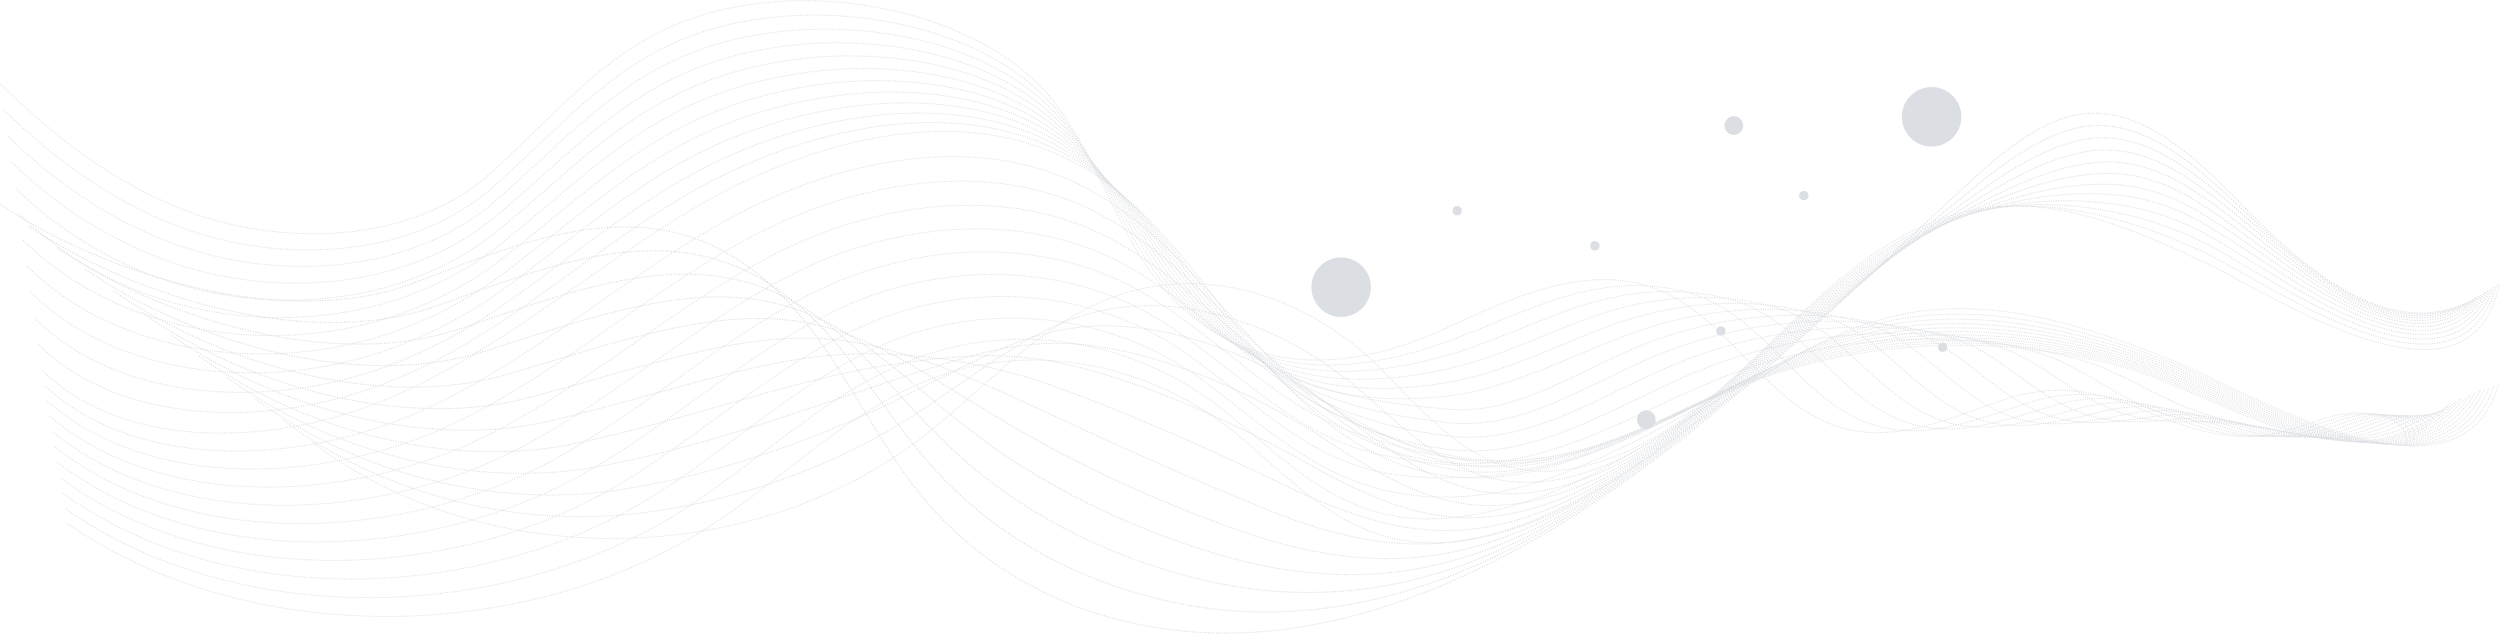 <svg xmlns="http://www.w3.org/2000/svg" width="2142.448" height="543.26" viewBox="0 0 2142.448 543.26">
  <g id="with_two_group" data-name="with two group" transform="translate(10398.826 20079.605)">
    <g id="line_2" data-name="line 2" transform="translate(-271.032 82.975)">
      <path id="Path_1037" data-name="Path 1037" d="M-112.559,307.643C-67.9,351.16-16.972,391.374,44.7,415.1c83.527,32.135,194.726,29.182,261.878-31.147,77.317-69.465,121.6-138.529,245.677-147.5,87.486-6.324,191.4,23.889,239.479,88.275,28.526,38.2,44.263,82.546,67.945,123.216,56.794,97.543,152.948,120.713,265.684,68.613,53.849-24.884,114.789-53.641,171.595-36.988,74.488,21.833,102.593,111.987,180.069,124.8,42.333,7,84.433-12.18,125.013-26.125,96.613-33.205,136.729,39.089,224.361,29.938,22-2.3,41.917-12.729,63.438-17.526,22.213-4.951,65.768.019,58.058,27.365" transform="translate(-10014.431 -20397.633)" fill="none" stroke="#dbdee2" stroke-linecap="round" stroke-linejoin="round" stroke-width="1" stroke-dasharray="0 2.015"/>
      <path id="Path_1038" data-name="Path 1038" d="M-110.847,324.2c44.39,43.31,96.412,81.247,158.344,102.533,44.4,15.332,95.974,20.862,144.347,13.78,42.693-6.265,83.053-22.24,114.526-49.8,57.815-50.708,98.37-101.632,166-128.66,22.441-8.985,47.921-15.28,77.926-18.218,86.619-8.483,188.85,17.6,239.586,78.86,30.376,36.679,48.081,80.3,72.535,120.92q18.782,31.32,42.274,53.136c55.88,51.709,129.728,57.959,219.751,25.645,28.5-10.232,58.7-24.36,88.844-34.785,39.138-13.512,80.484-18.616,119.406-7.37,70.3,20.562,98.58,103.813,171.8,116.644,39.943,6.983,79.731-9.794,118.059-22.091,90.779-29.123,130.023,36.817,212.478,27.7,20.741-2.3,39.59-12.083,59.884-16.843,20.963-4.918,61.318-.926,55.061,23.282" transform="translate(-10012.915 -20391.922)" fill="none" stroke="#dbdee2" stroke-linecap="round" stroke-linejoin="round" stroke-width="1" stroke-dasharray="0 2.015"/>
      <path id="Path_1039" data-name="Path 1039" d="M-109.135,340.893c44.123,43.1,97.236,78.761,159.427,97.606,44.4,13.581,95.339,17.475,142.824,9.4,41.962-7.164,81.557-23.442,113.044-50.3,57.513-49.2,99.167-99.059,165.721-126.707,22.182-9.247,47.252-15.916,76.448-19.55,85.761-10.676,186.345,11.3,239.691,69.443,32.255,35.153,51.9,78.06,77.129,118.626,12.716,20.6,26.807,38.435,42.249,53.291,54.749,52.347,125.965,61.07,216.113,35.659,34.149-9.625,69.539-26.49,104.816-39.12,45.4-16.216,94.555-21.353,140.084-8.2,66.19,19.12,94.57,95.639,163.542,108.487,37.556,6.964,75.019-7.409,111.106-18.054,84.925-25.052,123.319,34.545,200.594,25.459,19.486-2.305,37.264-11.439,56.333-16.16,19.71-4.886,56.865-1.874,52.058,19.2" transform="translate(-10011.398 -20386.352)" fill="none" stroke="#dbdee2" stroke-linecap="round" stroke-linejoin="round" stroke-width="1" stroke-dasharray="0 2.015"/>
      <path id="Path_1040" data-name="Path 1040" d="M-107.422,357.752c43.854,42.894,98.1,76.171,160.5,92.679,44.443,11.759,94.707,14.091,141.3,5.027,41.234-8.058,80.06-24.641,111.561-50.8,57.213-47.694,99.965-96.488,165.443-124.751,21.925-9.51,46.587-16.569,74.971-20.884,84.914-12.909,183.888,5,239.8,60.028,34.158,33.62,55.716,75.816,81.72,116.328,12.911,20.311,26.92,38.264,42.223,53.447,53.487,53.071,123.1,65.372,212.477,45.673,40.062-8.829,80.38-28.622,120.788-43.454,51.669-18.921,108.6-24.027,160.761-9.037,62.015,17.821,90.561,87.465,155.278,100.33,35.166,6.944,70.3-5.029,104.153-14.02,79.05-20.992,116.612,32.273,188.711,23.221,18.229-2.311,34.935-10.794,52.78-15.475,18.46-4.854,52.413-2.821,49.059,15.112" transform="translate(-10009.88 -20380.945)" fill="none" stroke="#dbdee2" stroke-linecap="round" stroke-linejoin="round" stroke-width="1" stroke-dasharray="0 2.015"/>
      <path id="Path_1041" data-name="Path 1041" d="M-105.71,374.8A335.605,335.605,0,0,0,55.873,462.551c44.449,10,94.073,10.7,139.779.651,40.506-8.955,78.564-25.843,110.078-51.306,56.908-46.187,100.763-93.913,165.163-122.8,21.665-9.77,45.92-17.235,73.493-22.216,84.065-15.183,181.474-1.325,239.9,50.613,36.088,32.078,59.645,73.525,86.31,114.032,13.165,20,27.065,38.071,42.2,53.6,52.337,53.717,120.682,70.541,208.84,55.686,46.143-7.776,91.218-30.753,136.757-47.789,57.936-21.626,122.633-26.689,181.438-9.869,57.831,16.541,86.55,79.292,147.015,92.171,32.775,6.925,65.568-2.653,97.2-9.982,73.149-16.949,109.906,30,176.825,20.981,16.976-2.315,32.608-10.148,49.229-14.792,17.207-4.823,47.963-3.766,46.056,11.028" transform="translate(-10008.363 -20375.727)" fill="none" stroke="#dbdee2" stroke-linecap="round" stroke-linejoin="round" stroke-width="1" stroke-dasharray="0 2.015"/>
      <path id="Path_1042" data-name="Path 1042" d="M-104,392.056c43.315,42.475,99.746,71.164,162.661,82.825,44.447,8.237,93.437,7.318,138.252-3.725,39.777-9.852,77.067-27.044,108.594-51.806,56.607-44.68,101.56-91.341,164.883-120.842,21.408-10.031,45.255-17.918,72.018-23.548,83.21-17.5,179.1-7.668,240.008,41.2,38.042,30.522,63.469,71.276,90.9,111.734,13.367,19.717,27.215,37.877,42.171,53.76,51.2,54.359,118.458,76.337,205.2,65.7,52.318-6.415,102.055-32.885,152.725-52.122,64.2-24.332,136.663-29.344,202.111-10.7,53.639,15.278,82.539,71.118,138.751,84.014,30.385,6.9,60.823-.288,90.248-5.948,67.218-12.93,103.2,27.729,164.94,18.742,15.721-2.32,30.282-9.5,45.678-14.109,15.956-4.789,43.51-4.713,43.056,6.944" transform="translate(-10006.847 -20370.719)" fill="none" stroke="#dbdee2" stroke-linecap="round" stroke-linejoin="round" stroke-width="1" stroke-dasharray="0 2.015"/>
      <path id="Path_1043" data-name="Path 1043" d="M-102.285,409.541c43.048,42.268,100.559,68.677,163.738,77.9,44.448,6.488,92.8,3.933,136.729-8.1,39.046-10.747,75.569-28.243,107.109-52.3,56.3-43.173,102.355-88.77,164.6-118.888a345.955,345.955,0,0,1,70.539-24.881c82.343-19.87,176.768-14.037,240.11,31.782,40.02,28.952,67.284,69.032,95.486,109.44,13.562,19.431,27.367,37.68,42.146,53.914,50.066,54.993,116.338,68.306,201.558,75.714,58.479,5.083,112.892-35.016,168.7-56.458,70.464-27.035,150.686-31.985,222.784-11.534,49.44,14.024,78.525,62.944,130.484,75.855,28,6.888,56.063,2.065,83.294-1.911,61.256-8.946,96.494,25.457,153.054,16.5,14.466-2.324,27.955-8.859,42.127-13.426,14.7-4.756,39.058-5.658,40.054,2.86" transform="translate(-10005.33 -20365.938)" fill="none" stroke="#dbdee2" stroke-linecap="round" stroke-linejoin="round" stroke-width="1" stroke-dasharray="0 2.015"/>
      <path id="Path_1044" data-name="Path 1044" d="M-100.572,427.271C-57.8,469.329.8,493.469,64.24,500.242c44.444,4.745,92.167.547,135.205-12.477a346.712,346.712,0,0,0,105.622-52.805c56-41.666,103.151-86.2,164.32-116.934a368.435,368.435,0,0,1,69.061-26.213c81.458-22.283,174.469-20.437,240.211,22.367,42.022,27.361,71.092,66.79,100.077,107.144,13.752,19.146,27.521,37.481,42.119,54.069,48.951,55.622,114.6,77.1,197.919,85.727,64.255,6.654,123.727-37.148,184.661-60.791,76.729-29.741,164.7-34.612,243.452-12.368,45.239,12.779,74.514,54.77,122.22,67.7,25.605,6.868,51.291,4.4,76.341,2.125,55.261-5.015,89.787,23.184,141.169,14.264,13.211-2.33,25.629-8.215,38.574-12.745,13.454-4.724,34.611-6.605,37.056-1.224" transform="translate(-10003.812 -20361.402)" fill="none" stroke="#dbdee2" stroke-linecap="round" stroke-linejoin="round" stroke-width="1" stroke-dasharray="0 2.015"/>
      <path id="Path_1045" data-name="Path 1045" d="M-98.86,445.254C-56.352,487.105,3.32,508.985,67.031,513.3a355.53,355.53,0,0,0,133.678-16.854,390.492,390.492,0,0,0,104.14-53.306c55.695-40.158,103.947-83.625,164.039-114.979a395.855,395.855,0,0,1,67.583-27.547c80.544-24.747,172.194-26.873,240.313,12.952,44.04,25.748,74.789,64.6,104.663,104.846,13.9,18.887,27.723,37.259,42.094,54.225,47.985,56.171,112.416,86.565,194.28,95.742,70.143,7.863,134.56-39.278,200.622-65.127,82.994-32.444,178.706-37.219,264.121-13.2,41.037,11.54,70.5,46.6,113.96,59.539,23.213,6.849,46.5,6.7,69.385,6.161,49.237-1.155,83.083,20.914,129.289,12.025,11.956-2.335,23.3-7.571,35.021-12.063,12.2-4.691,30.158-7.551,34.054-5.307" transform="translate(-10002.295 -20357.119)" fill="none" stroke="#dbdee2" stroke-linecap="round" stroke-linejoin="round" stroke-width="1" stroke-dasharray="0 2.015"/>
      <path id="Path_1046" data-name="Path 1046" d="M-97.147,463.5c42.238,41.643,102.988,61.362,166.965,63.119a361.9,361.9,0,0,0,132.155-21.232,449.692,449.692,0,0,0,102.654-53.8c55.394-38.651,104.744-81.052,163.757-113.025a430.761,430.761,0,0,1,66.107-28.879c79.592-27.26,169.94-33.347,240.415,3.537,46.069,24.11,78.6,62.354,109.251,102.55,14.09,18.6,27.875,37.062,42.068,54.379,46.855,56.809,109.766,96.512,190.638,105.756,76.144,8.7,145.4-41.411,216.586-69.46,89.256-35.151,192.7-39.8,284.787-14.033,36.834,10.3,66.493,38.422,105.7,51.38,20.823,6.83,41.715,8.951,62.433,10.2,43.21,2.6,76.377,18.64,117.405,9.785,10.7-2.339,20.974-6.925,31.471-11.378A173.265,173.265,0,0,1,1966.3,543" transform="translate(-10000.778 -20353.076)" fill="none" stroke="#dbdee2" stroke-linecap="round" stroke-linejoin="round" stroke-width="1" stroke-dasharray="0 2.015"/>
      <path id="Path_1047" data-name="Path 1047" d="M-95.435,481.991c41.97,41.435,103.81,58.877,168.044,58.192a370.284,370.284,0,0,0,130.629-25.606c36.129-14.334,69.578-33.047,101.17-54.3C359.5,423.127,409.945,381.791,467.883,349.2a475.579,475.579,0,0,1,64.626-30.211c78.6-29.819,167.7-39.855,240.518-5.878,48.108,22.445,82.416,60.11,113.838,100.254,14.285,18.316,28.024,36.865,42.041,54.534,45.726,57.446,106.178,110.136,187,115.77,82.745,5.766,156.227-43.541,232.547-73.8,95.517-37.855,206.611-42.205,305.451-14.865,32.608,9.119,62.485,30.249,97.435,43.223a302.675,302.675,0,0,0,55.481,14.232c37.235,6.224,69.675,16.37,105.524,7.547,9.446-2.343,18.648-6.28,27.92-10.7,9.7-4.627,21.256-9.445,28.052-13.477" transform="translate(-9999.261 -20349.305)" fill="none" stroke="#dbdee2" stroke-linecap="round" stroke-linejoin="round" stroke-width="1" stroke-dasharray="0 2.015"/>
      <path id="Path_1048" data-name="Path 1048" d="M-93.722,500.736c70.437,69.639,201.457,64.914,298.222,23.282S377.719,412.463,467.38,360.095s207.22-86.8,303.771-46.838C843.861,343.349,886.99,407.82,931.589,465.9s103.11,117.347,183.362,125.784c88.449,9.3,167.058-45.671,248.506-78.129,101.78-40.56,220.622-44.829,326.118-15.7,87.7,24.215,190.928,109.185,280.767,31.067" transform="translate(-9997.743 -20345.779)" fill="none" stroke="#dbdee2" stroke-linecap="round" stroke-linejoin="round" stroke-width="1" stroke-dasharray="0 2.015"/>
      <path id="Path_1049" data-name="Path 1049" d="M-92.544,503.925c78.888,73.4,220.314,68.057,323.9,20.821,92.494-42.175,166.728-109.661,254.272-159.519C575.8,313.873,692.4,285.77,786.486,327.884c71.481,32.284,115.946,95,164.528,145.92,48.093,50.4,105.255,100.133,183.066,103.806,85.292,4.026,162.347-49.8,243.065-80.307,99.286-37.529,213.675-39,315.589-10,85.3,24.352,196.575,112.21,280.708,29.871" transform="translate(-9996.7 -20335.811)" fill="none" stroke="#dbdee2" stroke-linecap="round" stroke-linejoin="round" stroke-width="1" stroke-dasharray="0 2.015"/>
      <path id="Path_1050" data-name="Path 1050" d="M-91.366,507.36c87.335,77.157,239.2,71.35,349.577,18.359C346.6,483.283,418.479,417.978,503.876,370.6c90.7-50.319,206.513-72.37,297.941-27.848,70.4,34.284,115.781,95.3,168.614,139.193,51.314,42.629,107.358,82.942,182.77,81.828,82.095-1.215,157.62-53.938,237.628-82.486,96.765-34.524,206.734-33.179,305.066-4.3,82.9,24.49,202.222,115.234,280.65,28.673" transform="translate(-9995.656 -20326.084)" fill="none" stroke="#dbdee2" stroke-linecap="round" stroke-linejoin="round" stroke-width="1" stroke-dasharray="0 2.015"/>
      <path id="Path_1051" data-name="Path 1051" d="M-90.188,510.959c95.777,80.918,258.148,74.8,375.236,15.9,84.42-42.471,153.844-105.791,237.065-150.715,91.262-49.266,206.141-65.106,295.029-18.353C886.38,394.2,932.4,453.314,989.84,490.253c54.173,34.839,109.426,65.789,182.473,59.85,78.861-6.414,152.873-58.1,232.19-84.663,94.22-31.553,199.8-27.355,294.55,1.4,80.5,24.628,207.865,118.259,280.59,27.474" transform="translate(-9994.613 -20316.523)" fill="none" stroke="#dbdee2" stroke-linecap="round" stroke-linejoin="round" stroke-width="1" stroke-dasharray="0 2.015"/>
      <path id="Path_1052" data-name="Path 1052" d="M-89.01,514.762C15.206,599.44,188.182,593.181,311.873,528.2c80.58-42.333,147.454-103.811,228.469-146.312,91.85-48.183,205.75-57.807,292.119-8.859,68.058,38.573,114.331,95.8,176.78,125.739,56.627,27.145,111.467,48.682,182.177,37.872,75.6-11.56,148.107-62.287,226.758-86.842,91.647-28.611,192.861-21.531,284.036,7.095,78.1,24.763,213.5,121.283,280.533,26.276" transform="translate(-9993.569 -20307.166)" fill="none" stroke="#dbdee2" stroke-linecap="round" stroke-linejoin="round" stroke-width="1" stroke-dasharray="0 2.015"/>
      <path id="Path_1053" data-name="Path 1053" d="M-87.832,518.774c112.65,88.438,296.354,82.209,426.518,10.976,76.85-42.056,141.095-101.8,219.877-141.91,92.463-47.073,205.339-50.481,289.211.636,66.863,40.752,113.021,96.279,180.86,119.009,58.718,19.676,113.5,31.631,181.882,15.9,72.34-16.647,143.325-66.5,221.325-89.019,89.055-25.709,185.932-15.708,273.53,12.792,75.708,24.9,219.142,124.306,280.476,25.08" transform="translate(-9992.525 -20298.02)" fill="none" stroke="#dbdee2" stroke-linecap="round" stroke-linejoin="round" stroke-width="1" stroke-dasharray="0 2.015"/>
      <path id="Path_1054" data-name="Path 1054" d="M-86.654,522.994c121.082,92.2,315.67,86.185,452.145,8.514C438.7,489.841,500.255,431.747,576.775,394c93.109-45.928,204.9-43.126,286.306,10.133,65.649,42.951,111.468,97.1,184.938,112.281,60.587,12.518,115.541,14.634,181.585-6.082,69.092-21.673,138.529-70.749,215.9-91.2,86.438-22.845,179.077-10.02,263.026,18.489,73.376,24.92,224.776,127.33,280.416,23.881" transform="translate(-9991.482 -20289.078)" fill="none" stroke="#dbdee2" stroke-linecap="round" stroke-linejoin="round" stroke-width="1" stroke-dasharray="0 2.015"/>
      <path id="Path_1055" data-name="Path 1055" d="M-85.475,527.412c129.508,95.961,335.165,90.357,477.755,6.055,69.671-41.191,128.463-97.688,202.7-133.105,93.786-44.743,204.439-35.749,283.4,19.626,64.412,45.173,109.871,98.347,189.015,105.555,62.427,5.686,117.615-2.307,181.29-28.06,65.876-26.643,133.716-75.034,210.475-93.375,83.8-20.022,172.15-4.188,252.527,24.188,70.984,25.061,230.409,130.353,280.36,22.683" transform="translate(-9990.438 -20280.338)" fill="none" stroke="#dbdee2" stroke-linecap="round" stroke-linejoin="round" stroke-width="1" stroke-dasharray="0 2.015"/>
      <path id="Path_1056" data-name="Path 1056" d="M-84.3,532.02c137.931,99.72,354.876,94.74,503.356,3.591,66.209-40.642,122.19-95.58,194.121-128.7,94.5-43.511,203.944-28.347,280.493,29.123,63.155,47.411,108.636,93.976,193.092,98.827,64.24,3.69,119.738-19.2,180.995-50.038,62.713-31.566,128.889-79.364,205.051-95.554,81.155-17.248,165.155,1.766,242.035,29.888,68.527,25.312,236.041,133.377,280.3,21.485" transform="translate(-9989.395 -20271.783)" fill="none" stroke="#dbdee2" stroke-linecap="round" stroke-linejoin="round" stroke-width="1" stroke-dasharray="0 2.015"/>
      <path id="Path_1057" data-name="Path 1057" d="M-83.119,546.758c146.351,103.48,374.84,99.355,528.946,1.131,62.821-40.041,115.941-93.438,185.545-124.3,95.237-42.229,203.419-20.93,277.59,38.616,61.868,49.668,107.259,101.9,197.165,92.1,66.607-7.262,121.923-36.069,180.7-72.016,59.615-36.459,124.055-83.746,199.631-97.731,78.5-14.526,158.237,7.588,231.546,35.585,66.135,25.45,241.668,136.4,280.244,20.287" transform="translate(-9988.351 -20273.363)" fill="none" stroke="#dbdee2" stroke-linecap="round" stroke-linejoin="round" stroke-width="1" stroke-dasharray="0 2.015"/>
      <path id="Path_1058" data-name="Path 1058" d="M-81.941,562.086c154.766,107.24,395.1,104.217,554.524-1.33,59.508-39.4,109.716-91.257,176.973-119.9,96.014-40.884,202.72-13.391,274.689,48.113,60.433,52.024,106.411,103.99,201.236,85.372,69.078-13.562,124.172-52.913,180.405-93.995,56.585-41.338,119.216-88.185,194.214-99.909,75.841-11.854,151.322,13.413,221.062,41.284,63.744,25.586,247.293,139.426,280.185,19.088" transform="translate(-9987.308 -20275.533)" fill="none" stroke="#dbdee2" stroke-linecap="round" stroke-linejoin="round" stroke-width="1" stroke-dasharray="0 2.015"/>
    </g>
    <g id="line_1" data-name="line 1" transform="translate(-63.022)">
      <path id="Path_1059" data-name="Path 1059" d="M-80.763,577.587c146.64,111,373.555,109.35,521.3-3.792,50.56-38.718,93.015-89.041,151.333-115.494,87.014-39.47,181.769-6.053,244.241,57.606,53.207,54.218,95.128,106.137,184.5,78.646,64.51-19.846,113.669-69.756,161.855-115.973s102.788-92.69,169.661-102.086c65.771-9.242,129.772,19.235,189.24,46.981C1596.5,449.2,1768.64,565.925,1793.1,441.365" transform="translate(-9987.065 -20277.857)" fill="none" stroke="#dbdee2" stroke-linecap="round" stroke-linejoin="round" stroke-width="1.007" stroke-dasharray="0 2.015"/>
      <path id="Path_1060" data-name="Path 1060" d="M-93.816,558.975c84.582,63.292,198.981,92.063,305.725,78.865,81.229-10.042,160.309-38.508,225.077-78.4,15.567-9.588,30.412-19.844,44.985-29.951,33.655-23.342,65.493-46.706,104.932-59.744a186.976,186.976,0,0,1,35.707-8.105c74.333-9.22,152.55,23.974,209.38,74.48,14.741,13.017,28.866,25.636,43.114,36.785,40.208,31.466,82.006,50.913,147.33,29.914,44.812-14.534,82.859-42.611,118.359-73.925,15.978-14.094,31.446-28.844,46.8-43.316,49.214-46.416,104.005-93.5,169.941-106.863a214,214,0,0,1,54.166-3.507c29.548,1.649,58.629,8.563,87.482,18.14a497.757,497.757,0,0,1,47.489,18.865c23.619,10.65,63.806,36.482,104.951,55.751,62.871,29.439,130.786,45.66,150.269-25.227" transform="translate(-9998.3 -20277.785)" fill="none" stroke="#dbdee2" stroke-linecap="round" stroke-linejoin="round" stroke-width="1.021" stroke-dasharray="0 2.042"/>
      <path id="Path_1061" data-name="Path 1061" d="M-106.87,541.026c85.237,63.054,203.808,93.907,310.664,77.63,82.791-12.611,163.141-41.489,229.633-72.9,15.83-7.478,30.963-15.213,45.71-22.618,33.8-16.973,64.589-33.663,102.8-41.275a193.921,193.921,0,0,1,34.6-3.82c72.7-1.263,151.279,32.868,211.343,78.962,15.6,11.969,30.785,23.217,45.948,33.079,42.393,27.571,85.96,43.478,150.432,21.675,45.18-15.28,84.036-43.55,120.43-74.966,16.387-14.143,32.276-28.946,48.038-43.549,50.238-46.613,105.168-94.473,170.226-111.639a234.565,234.565,0,0,1,53.218-7.327c29.207-.863,58.038,3.027,87.166,10.34a311.8,311.8,0,0,1,48.656,17c25.271,11.037,65.079,38.03,105,58.419,61.769,31.549,129.464,51.588,153.706-15.263" transform="translate(-10009.535 -20278.359)" fill="none" stroke="#dbdee2" stroke-linecap="round" stroke-linejoin="round" stroke-width="1.035" stroke-dasharray="0 2.07"/>
      <path id="Path_1062" data-name="Path 1062" d="M-119.924,524.086c85.893,62.815,208.624,95.7,315.6,76.394,84.354-15.22,165.808-44.5,234.185-67.4C445.915,527.7,461.3,522.508,476.3,517.8c33.757-10.6,63.65-20.629,100.681-22.808a218.079,218.079,0,0,1,33.493.467c71.12,6.741,150.134,41.673,213.3,83.444,16.481,10.9,32.68,20.806,48.778,29.374,44.52,23.7,89.862,35.94,153.529,13.432,45.517-16.093,85.213-44.486,122.5-76,16.791-14.193,33.1-29.047,49.268-43.781,51.263-46.81,106.353-95.33,170.516-116.413a265.406,265.406,0,0,1,52.275-11.147,299.2,299.2,0,0,1,86.853,2.536,227.584,227.584,0,0,1,49.824,15.144c26.924,11.415,66.343,39.6,105.043,61.089,60.662,33.689,128.149,57.516,157.137-5.3" transform="translate(-10020.77 -20279.939)" fill="none" stroke="#dbdee2" stroke-linecap="round" stroke-linejoin="round" stroke-width="1.049" stroke-dasharray="0 2.098"/>
      <path id="Path_1063" data-name="Path 1063" d="M-132.977,508.337c86.548,62.577,213.428,97.431,320.528,75.157,85.909-17.866,168.328-47.6,238.732-61.9,16.243-3.3,31.815-5.967,47.159-7.951,33.524-4.332,62.685-7.627,98.57-4.341a275.969,275.969,0,0,1,32.39,4.754c69.584,14.816,149.023,50.463,215.267,87.927a516.2,516.2,0,0,0,51.6,25.668c46.593,19.853,93.751,28.386,156.621,5.191,45.855-16.917,86.389-45.424,124.567-77.042,17.2-14.241,33.927-29.147,50.495-44.012,52.284-47.009,107.539-96.168,170.809-121.19a310.141,310.141,0,0,1,51.338-14.967c28.556-5.937,56.966-8.157,86.544-5.266,17.441,1.7,34.46,6.469,50.988,13.283,28.579,11.782,67.6,41.184,105.094,63.759,59.552,35.853,126.844,63.442,160.565,4.663" transform="translate(-10032.004 -20282.709)" fill="none" stroke="#dbdee2" stroke-linecap="round" stroke-linejoin="round" stroke-width="1.063" stroke-dasharray="0 2.126"/>
      <path id="Path_1064" data-name="Path 1064" d="M-146.031,493.571c87.206,62.337,218.218,99.119,325.458,73.92,87.455-20.549,170.742-50.842,243.271-56.406a368.351,368.351,0,0,1,47.882-.616c33.172,1.747,61.711,5.333,96.466,14.128,10.139,2.566,20.62,5.437,31.3,9.039,68.052,22.966,147.938,59.232,217.232,92.409a459.424,459.424,0,0,0,54.418,21.961c48.628,16.054,97.624,20.817,159.708-3.048,46.186-17.754,87.567-46.362,126.631-78.082,17.6-14.292,34.752-29.249,51.722-44.244,53.306-47.208,108.733-96.983,171.108-125.964a375.666,375.666,0,0,1,50.406-18.789c28.232-8.5,56.46-13.81,86.237-13.067,17.908.447,35.293,4.655,52.152,11.422,30.236,12.137,68.838,42.789,105.146,66.429,58.43,38.045,125.546,69.371,163.989,14.627" transform="translate(-10043.238 -20286.441)" fill="none" stroke="#dbdee2" stroke-linecap="round" stroke-linejoin="round" stroke-width="1.077" stroke-dasharray="0 2.153"/>
      <path id="Path_1065" data-name="Path 1065" d="M-159.085,479.376C-71.22,541.473,63.9,580.139,171.3,552.06c88.99-23.267,173.133-54.26,247.807-50.907a265.514,265.514,0,0,1,48.605,6.719c32.838,7.612,60.755,18.246,94.371,32.593,9.728,4.153,19.864,8.479,30.2,13.328,66.5,31.181,146.876,67.977,219.2,96.888a422.5,422.5,0,0,0,57.229,18.257c50.638,12.3,101.481,13.231,162.794-11.289,46.512-18.6,88.739-47.3,128.694-79.12,18.007-14.34,35.575-29.35,52.947-44.475,54.325-47.408,109.935-97.781,171.412-130.74a473.7,473.7,0,0,1,49.475-22.609c27.907-11.076,55.96-19.505,85.937-20.869,18.375-.837,36.125,2.836,53.311,9.562,31.9,12.483,70.067,44.408,105.2,69.1,57.292,40.259,124.256,75.3,167.407,24.588" transform="translate(-10054.474 -20290.768)" fill="none" stroke="#dbdee2" stroke-linecap="round" stroke-linejoin="round" stroke-width="1.091" stroke-dasharray="0 2.181"/>
      <path id="Path_1066" data-name="Path 1066" d="M-172.138,465.412c88.525,61.859,227.733,102.371,335.3,71.449,90.511-26.019,175.573-57.842,252.338-45.411A223.236,223.236,0,0,1,464.828,505.5c32.633,13.339,59.837,31.131,92.286,51.06,9.329,5.731,19.1,11.527,29.114,17.615,64.9,39.448,145.83,76.7,221.163,101.37A399.047,399.047,0,0,0,867.426,690.1c52.64,8.591,105.324,5.629,165.875-19.531,46.834-19.459,89.914-48.235,130.754-80.159,18.414-14.39,36.4-29.45,54.171-44.708,55.344-47.6,111.152-98.564,171.72-135.517,16.187-9.876,32.464-18.454,48.549-26.427,27.573-13.668,55.455-25.238,85.639-28.673,18.835-2.142,36.96,1.012,54.469,7.7,33.558,12.82,71.283,46.042,105.265,71.769,56.136,42.5,122.971,81.227,170.82,34.55" transform="translate(-10065.708 -20295.326)" fill="none" stroke="#dbdee2" stroke-linecap="round" stroke-linejoin="round" stroke-width="1.104" stroke-dasharray="0 2.209"/>
      <path id="Path_1067" data-name="Path 1067" d="M-185.192,451.593c89.185,61.621,232.456,103.943,340.216,70.214,92.013-28.8,178.118-61.549,256.863-39.913a207.48,207.48,0,0,1,50.052,21.386c32.582,19.014,58.96,44,90.207,69.529,8.941,7.3,18.331,14.578,28.029,21.9,63.244,47.744,144.793,85.4,223.133,105.852a385.18,385.18,0,0,0,62.831,10.846c54.647,4.925,109.153-1.985,168.954-27.77,47.151-20.329,91.089-49.175,132.815-81.2,18.815-14.439,37.219-29.553,55.389-44.94,56.365-47.8,112.388-99.333,172.034-140.291,15.866-10.9,31.828-20.808,47.626-30.247,27.228-16.27,54.936-31,85.344-36.474,19.286-3.47,37.8-.817,55.629,5.841,35.217,13.147,72.479,47.687,105.326,74.439,54.962,44.762,121.695,87.153,174.231,44.512" transform="translate(-10076.942 -20300.027)" fill="none" stroke="#dbdee2" stroke-linecap="round" stroke-linejoin="round" stroke-width="1.118" stroke-dasharray="0 2.237"/>
      <path id="Path_1068" data-name="Path 1068" d="M-198.245,437.877c89.844,61.381,237.153,105.484,345.128,68.976,93.5-31.614,180.787-65.329,261.385-34.416,17.156,6.581,33.886,15.953,50.773,28.721,32.664,24.7,58.12,56.876,88.138,88q12.845,13.319,26.948,26.187c61.538,56.05,143.761,94.078,225.1,110.335a378.594,378.594,0,0,0,65.625,7.139c56.666,1.293,112.966-9.612,172.03-36.011,47.457-21.211,92.261-50.111,134.873-82.237,19.218-14.487,38.036-29.653,56.608-45.171,57.381-48,113.637-100.1,172.348-145.067,15.554-11.914,31.185-23.163,46.709-34.068,26.871-18.876,54.4-36.791,85.051-44.276,19.722-4.815,38.632-2.648,56.785,3.98,36.88,13.465,73.662,49.344,105.392,77.109,53.763,47.043,120.425,93.081,177.637,54.476" transform="translate(-10088.177 -20304.83)" fill="none" stroke="#dbdee2" stroke-linecap="round" stroke-linejoin="round" stroke-width="1.132" stroke-dasharray="0 2.265"/>
      <path id="Path_1069" data-name="Path 1069" d="M-211.3,424.232c90.506,61.145,241.748,106.824,350.038,67.739,94.894-34.606,183.574-69.14,265.9-28.916,17.4,8.5,34.47,20.281,51.494,36.054,32.835,30.424,57.39,69.707,86.075,106.463,8.218,10.442,16.776,20.685,25.87,30.474C627.871,700.4,710.826,738.684,795.151,750.862a380.184,380.184,0,0,0,68.414,3.433c58.705-2.311,116.724-17.319,175.1-44.25,47.727-22.16,93.433-51.049,136.929-83.277,19.623-14.537,38.856-29.754,57.827-45.4,58.4-48.2,114.966-100.789,172.668-149.844q22.893-19.369,45.794-37.887c26.461-21.528,53.837-42.6,84.762-52.078,20.142-6.175,39.478-4.507,57.94,2.119,38.56,13.73,74.826,51.008,105.462,79.777,52.537,49.339,119.16,99.009,181.038,64.44" transform="translate(-10099.411 -20309.707)" fill="none" stroke="#dbdee2" stroke-linecap="round" stroke-linejoin="round" stroke-width="1.146" stroke-dasharray="0 2.292"/>
      <path id="Path_1070" data-name="Path 1070" d="M-224.353,410.634c91.169,60.9,246.474,108.489,354.945,66.5,116.706-45.173,224.1-87.882,322.628,19.969C495.7,543.6,522.311,607.05,562.038,656.8c73.69,92.275,188.8,129.843,300.238,119.027s219.559-65.713,317.152-136.808,186.319-158.406,276.917-241.961c26.125-24.1,53.252-48.416,84.476-59.881,64.5-23.682,121.248,39.023,164.626,82.708,51.288,51.65,117.9,104.935,184.437,74.4" transform="translate(-10110.646 -20314.629)" fill="none" stroke="#dbdee2" stroke-linecap="round" stroke-linejoin="round" stroke-width="1.16" stroke-dasharray="0 2.32"/>
    </g>
    <path id="Union_62" data-name="Union 62" d="M2.344,13.657h0A8,8,0,0,1,13.658,2.343h0A8,8,0,0,1,2.344,13.657Z" transform="translate(-8996 -19728)" fill="#dbdee2"/>
    <circle id="Ellipse_114" data-name="Ellipse 114" cx="25.5" cy="25.5" r="25.5" transform="translate(-9275 -19859)" fill="#dbdee2"/>
    <circle id="Ellipse_115" data-name="Ellipse 115" cx="4" cy="4" r="4" transform="translate(-9154 -19903)" fill="#dbdee2"/>
    <circle id="Ellipse_116" data-name="Ellipse 116" cx="4" cy="4" r="4" transform="translate(-9036 -19873)" fill="#dbdee2"/>
    <circle id="Ellipse_117" data-name="Ellipse 117" cx="4" cy="4" r="4" transform="translate(-8928 -19800)" fill="#dbdee2"/>
    <circle id="Ellipse_118" data-name="Ellipse 118" cx="4" cy="4" r="4" transform="translate(-8857 -19916)" fill="#dbdee2"/>
    <circle id="Ellipse_119" data-name="Ellipse 119" cx="4" cy="4" r="4" transform="translate(-8738 -19786)" fill="#dbdee2"/>
    <circle id="Ellipse_120" data-name="Ellipse 120" cx="8" cy="8" r="8" transform="translate(-8921 -19980)" fill="#dbdee2"/>
    <circle id="Ellipse_121" data-name="Ellipse 121" cx="25.5" cy="25.5" r="25.5" transform="translate(-8769 -20005)" fill="#dbdee2"/>
  </g>
</svg>
